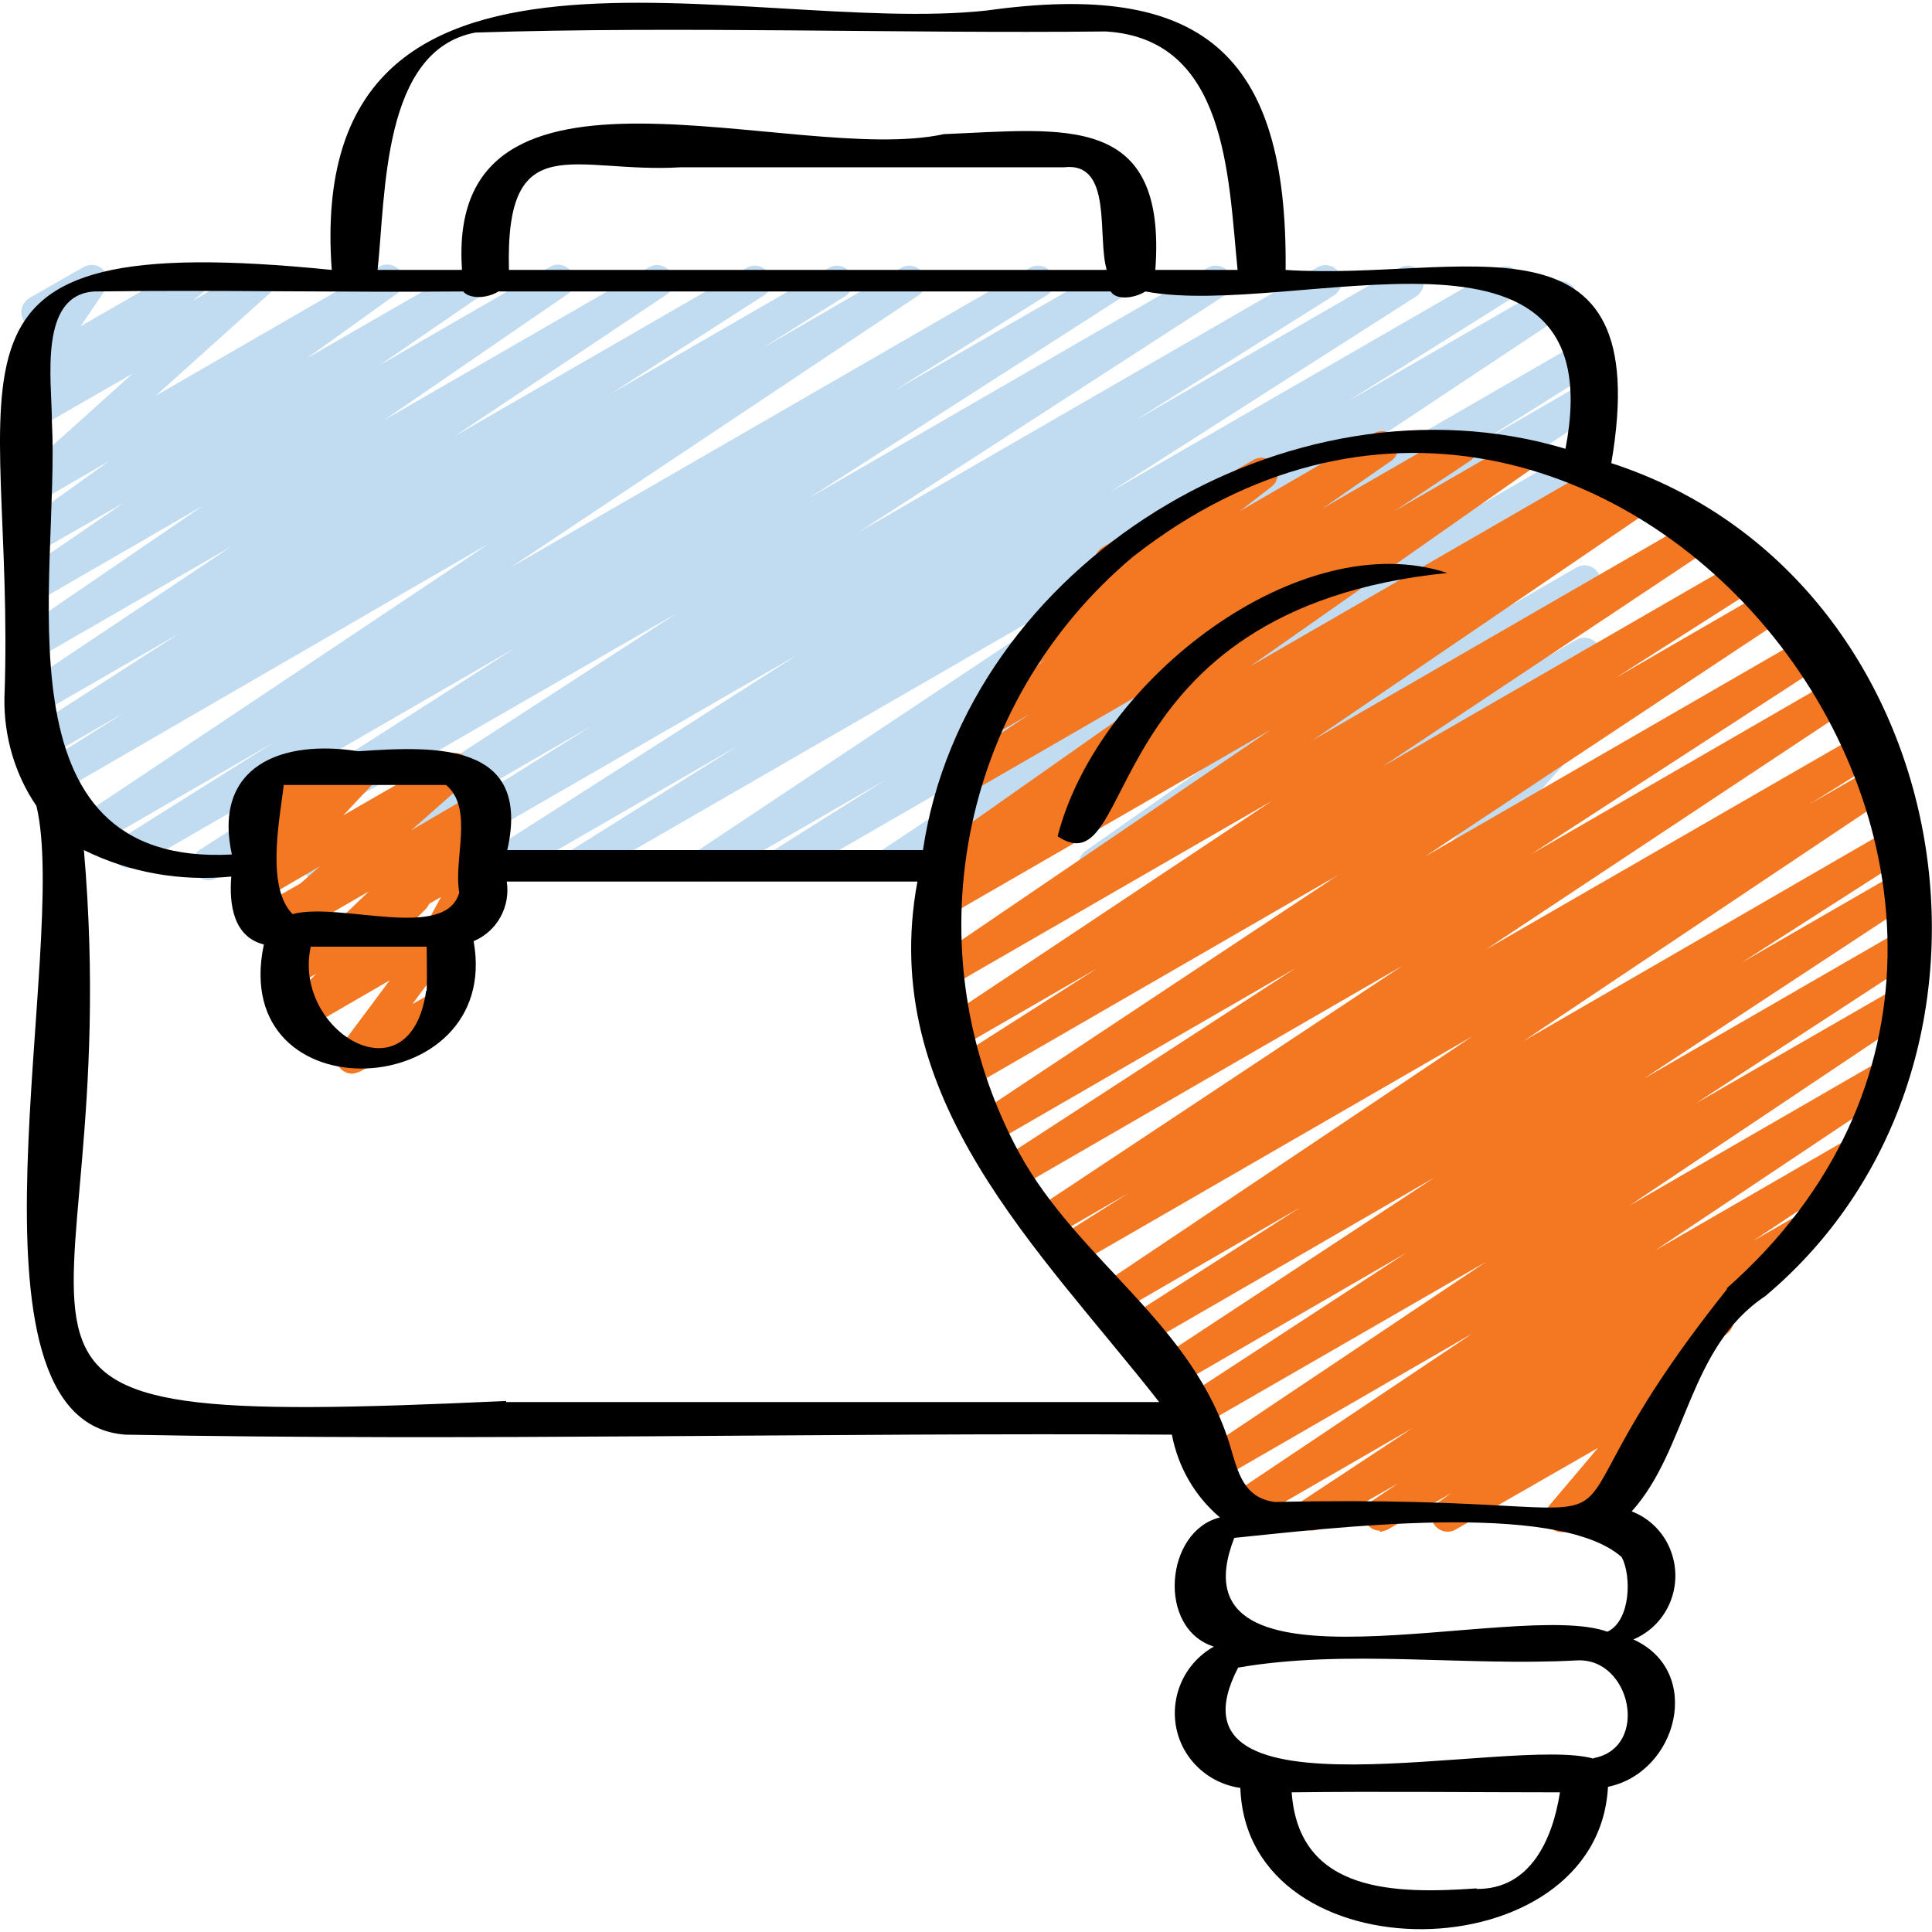 <?xml version="1.0" encoding="UTF-8"?>
<svg id="Layer_1" data-name="Layer 1" xmlns="http://www.w3.org/2000/svg" viewBox="0 0 35 35">
  <defs>
    <style>
      .cls-1 {
        fill: #f47721;
      }

      .cls-1, .cls-2, .cls-3 {
        stroke-width: 0px;
      }

      .cls-3 {
        fill: #c1dbf0;
      }
    </style>
  </defs>
  <path class="cls-3" d="m10.47,15.96c-.16,0-.29-.13-.29-.29,0-.1.05-.2.14-.25l3.05-1.91-4.18,2.41c-.14.08-.32.02-.4-.12-.07-.13-.03-.3.09-.38l5.57-3.56-7.04,4.06c-.14.08-.32.03-.4-.12-.07-.13-.03-.3.1-.39l3.61-2.26-4.8,2.77c-.14.08-.32.03-.4-.11-.07-.13-.03-.3.09-.39l6.65-4.31L3.92,15.91c-.14.08-.32.03-.4-.12-.07-.13-.03-.3.09-.39l5.72-3.66-6.84,3.95c-.14.08-.32.03-.4-.11-.08-.14-.03-.31.1-.39l2.77-1.74-3.17,1.83c-.14.08-.32.04-.4-.1-.08-.14-.04-.31.09-.4l7.39-4.94L1.03,14.38c-.14.08-.32.03-.4-.12-.07-.13-.03-.3.1-.39l1.52-.96-1.47.85c-.14.08-.32.03-.4-.11-.08-.14-.04-.31.09-.39l2.77-1.78-2.57,1.48c-.14.08-.32.03-.4-.11-.08-.13-.04-.3.09-.39l3.83-2.56-3.52,2.03c-.14.08-.32.03-.4-.11-.08-.13-.04-.3.09-.39l3.32-2.27-3.01,1.74c-.14.08-.32.03-.4-.11-.08-.13-.04-.3.09-.39l1.88-1.29-1.57.9c-.14.08-.32.03-.4-.11-.07-.13-.04-.29.08-.38l1.63-1.17-1.31.76c-.14.08-.32.02-.4-.12-.06-.12-.04-.26.05-.35l2.08-1.87-1.74,1c-.14.08-.32.03-.4-.11-.07-.12-.04-.28.07-.37l.24-.2c-.1.02-.2-.02-.27-.09-.09-.1-.11-.25-.03-.37l.46-.68c-.16.03-.31-.08-.34-.25-.02-.12.04-.24.14-.3l.98-.56c.12-.07.27-.05.36.05.09.1.11.25.03.37l-.44.65,1.86-1.07c.14-.08.32-.03.4.11.07.12.04.28-.07.37l-.16.13,1.06-.62c.14-.08.32-.02.4.12.06.12.04.26-.05.35l-2.08,1.87,4.05-2.34c.14-.08.32-.03.4.11.07.13.04.29-.08.38l-1.63,1.17,2.88-1.66c.14-.08.32-.03.4.12.07.13.03.29-.09.38l-1.88,1.29,3.1-1.79c.14-.08.32-.02.4.12.07.13.03.29-.09.38l-3.32,2.28,4.8-2.77c.14-.08.32-.03.4.11.07.13.04.3-.09.39l-3.83,2.56,5.29-3.05c.14-.08.32-.03.4.11.08.14.04.31-.09.39l-2.77,1.78,3.95-2.28c.14-.08.32-.03.4.12.07.13.03.3-.1.39l-1.53.96,2.54-1.47c.14-.08.32-.03.4.12.07.13.03.3-.09.38l-7.39,4.93,9.41-5.43c.14-.08.32-.03.4.11.08.14.03.31-.1.39l-2.78,1.74,3.89-2.24c.14-.08.32-.02.4.12.07.13.03.3-.09.38l-5.72,3.67,7.22-4.17c.14-.08.32-.03.4.11.07.13.03.3-.09.39l-6.65,4.3,8.33-4.81c.14-.08.32-.03.4.12.07.13.03.3-.1.39l-3.61,2.27,4.8-2.77c.14-.08.32-.03.4.12.07.13.03.3-.09.39l-5.57,3.56,7.04-4.06c.14-.08.32-.02.4.12.07.13.03.3-.1.39l-3.04,1.91,3.73-2.15c.14-.08.32-.03.4.11.08.13.04.3-.09.39l-7.72,5.13,7.84-4.53c.14-.08.32-.03.4.11.08.14.03.31-.1.39l-2.05,1.29,1.75-1.01c.14-.08.32-.03.4.11.08.13.04.3-.09.39l-5.04,3.36,4.73-2.73c.14-.08.32-.03.4.11.07.13.03.3-.09.38l-3.72,2.51,3.41-1.97c.14-.08.32-.03.4.12.07.13.04.29-.08.38l-3.45,2.42,3.13-1.81c.14-.08.32-.03.4.11.07.13.04.29-.07.38l-3.2,2.48,2.87-1.66c.14-.08.32-.03.4.11.07.12.04.28-.07.37l-1.94,1.61,1.59-.92c.14-.08.32-.03.4.11.06.11.05.25-.04.34l-1.08,1.21c.15-.07.32-.01.39.14.07.14.02.3-.11.38l-1.58.91c-.14.08-.32.03-.4-.11-.06-.11-.05-.25.04-.34l1.09-1.21-2.99,1.73c-.14.08-.32.03-.4-.11-.07-.12-.04-.28.07-.37l1.94-1.61-3.62,2.09c-.14.08-.32.03-.4-.11-.07-.13-.04-.29.07-.38l3.2-2.48-5.14,2.97c-.14.08-.32.03-.4-.12-.07-.13-.04-.29.08-.38l3.45-2.42-5.05,2.91c-.14.08-.32.03-.4-.11-.07-.13-.03-.3.09-.38l3.72-2.5-5.21,3c-.14.08-.32.03-.4-.11-.07-.13-.04-.3.09-.39l5.04-3.36-6.69,3.86c-.14.08-.32.02-.4-.12-.07-.13-.03-.3.09-.38l2.05-1.29-3.12,1.8c-.14.08-.32.02-.4-.12-.07-.13-.03-.29.09-.38l7.71-5.13-9.74,5.62s-.1.04-.15.04h0Z"/>
  <path class="cls-1" d="m6.38,19.45c-.16,0-.29-.13-.29-.29,0-.06.02-.13.06-.18l.91-1.22-1.52.88c-.14.08-.32.02-.4-.12-.06-.11-.04-.25.05-.34l.54-.54-.34.19c-.14.08-.32.03-.4-.11-.04-.06-.05-.14-.03-.21l.18-.78c-.06-.02-.11-.07-.15-.13-.08-.14-.03-.32.11-.4l.3-.17c.14-.08.32-.03.4.11.04.06.05.14.03.21l-.15.63,1.67-.96c.14-.08.32-.03.4.11.07.11.05.26-.05.35l-.54.54.84-.48c.14-.08.32-.03.4.11.06.1.05.23-.02.32l-.91,1.22.46-.26c.14-.08.32-.02.4.12.07.14.03.3-.1.38l-1.7.98s-.1.04-.15.04h0Z"/>
  <path class="cls-1" d="m6.4,17.13c-.16,0-.29-.13-.3-.29,0-.08.03-.16.09-.22l.49-.47-1.54.89c-.14.08-.32.03-.4-.11-.07-.12-.04-.27.06-.36l1-.88-1.01.59c-.14.08-.32.03-.4-.11-.06-.11-.05-.25.04-.35l.61-.65-.24.14c-.14.08-.32.03-.4-.11-.05-.09-.05-.21,0-.3l.19-.3c-.07-.02-.13-.07-.16-.13-.08-.14-.03-.32.11-.4l.68-.39c.14-.08.32-.03.4.11.05.09.05.21,0,.3l-.08.12.93-.54c.13-.07.29-.04.38.07.09.11.08.28-.02.38l-.61.65,1.89-1.09c.14-.08.32-.03.4.11.07.12.04.27-.06.37l-1,.88,1.13-.66c.14-.08.32-.04.4.1.07.12.05.28-.06.37l-.49.47.15-.08c.14-.08.32-.03.4.11.05.09.05.19,0,.28l-.28.52c.16,0,.29.15.28.31,0,.1-.06.19-.15.24l-.68.39c-.14.08-.32.03-.4-.11-.05-.09-.05-.2,0-.29l.24-.44-1.45.83s-.1.04-.15.04h0Z"/>
  <path class="cls-1" d="m25,27.73c-.16,0-.29-.13-.29-.29,0-.1.05-.19.13-.24l.49-.33-1.43.82c-.14.08-.32.03-.4-.11-.08-.13-.04-.3.09-.39l2-1.32-2.96,1.71c-.14.09-.32.04-.41-.09s-.04-.32.09-.41l4.36-2.92-4.57,2.64c-.14.09-.32.04-.41-.09s-.04-.32.09-.41l5.14-3.44-5.17,2.98c-.14.08-.32.03-.4-.11-.08-.14-.04-.31.09-.4l4.03-2.63-4.11,2.38c-.14.08-.32.03-.4-.11-.08-.13-.04-.3.09-.39l4.94-3.25-5.19,3c-.14.08-.32.03-.4-.11-.08-.13-.03-.3.1-.39l3.06-1.96-3.3,1.91c-.14.08-.32.02-.4-.12-.07-.13-.03-.29.09-.38l6.73-4.51-7.26,4.19c-.14.08-.32.03-.4-.11-.08-.14-.04-.31.1-.4l1.33-.84-1.45.84c-.14.08-.32.03-.4-.11-.08-.13-.04-.3.09-.39l6.71-4.45-7.01,4.05c-.14.08-.32.03-.4-.11-.08-.14-.04-.31.09-.4l5.39-3.5-5.52,3.19c-.14.08-.32.03-.4-.11-.08-.13-.04-.3.09-.39l6.62-4.39-6.7,3.87c-.14.08-.32.04-.4-.1-.08-.14-.04-.32.1-.4l2.62-1.67-2.51,1.45c-.14.08-.32.03-.4-.11-.07-.13-.04-.3.09-.39l5.98-3.98-5.84,3.37c-.14.08-.32.03-.4-.11-.07-.13-.04-.3.09-.38l6.13-4.17-5.84,3.37c-.14.08-.32.02-.4-.12-.07-.13-.03-.3.09-.38l.29-.19c-.16.04-.32-.06-.35-.22-.03-.12.02-.24.12-.31l5.09-3.58-4.43,2.56c-.14.08-.32.03-.4-.11-.08-.13-.04-.3.09-.39l1.37-.91-.64.37c-.14.08-.32.03-.4-.12-.07-.13-.03-.29.09-.38l1.24-.86-.19.11c-.14.08-.32.03-.4-.11-.07-.13-.04-.28.08-.37l1.54-1.17s-.08-.06-.1-.1c-.08-.14-.03-.32.11-.4l2.73-1.58c.14-.08.32-.03.4.11.07.13.04.29-.08.38l-.57.44,2.43-1.41c.14-.08.32-.03.4.11.07.13.04.3-.09.39l-1.24.86,2.36-1.36c.14-.08.32-.03.4.11.07.13.04.3-.09.39l-1.37.91,2.18-1.26c.14-.08.32-.03.4.11.07.13.04.3-.09.38l-5.1,3.58,6.29-3.63c.14-.08.32-.03.4.11.08.14.04.31-.1.39h-.02s.37-.2.37-.2c.14-.08.32-.03.4.11.08.13.04.3-.09.39l-6.12,4.17,6.93-4c.14-.08.32-.03.4.12.07.13.03.3-.09.38l-5.98,3.98,6.55-3.78c.14-.08.32-.04.4.1s.04.32-.1.4l-2.62,1.67,2.85-1.65c.14-.08.32-.03.4.11.08.13.04.3-.09.39l-6.62,4.39,7-4.04c.14-.08.32-.03.4.11.08.14.04.31-.09.39l-5.39,3.5,5.59-3.23c.14-.07.32-.02.4.13.07.13.03.29-.09.37l-6.71,4.45,6.89-3.97c.14-.08.32-.02.4.12.07.13.03.3-.1.39l-1.33.83,1.25-.72c.14-.08.32-.03.4.11.08.13.04.31-.09.39l-6.74,4.51,6.71-3.88c.14-.08.32-.03.4.11.08.13.03.3-.1.39l-3.06,1.96,2.86-1.65c.14-.08.32-.04.4.1.08.14.04.31-.09.4l-4.94,3.25,4.66-2.69c.14-.08.32-.03.4.12.07.13.03.3-.09.39l-4.03,2.63,3.63-2.09c.14-.08.32-.03.4.11.07.13.04.3-.09.39l-5.14,3.44,4.52-2.61c.14-.09.32-.04.41.09s.04.32-.09.41l-4.37,2.92,3.46-2c.14-.08.32-.03.4.11.08.13.04.31-.09.39l-2,1.33.8-.46c.14-.08.32-.02.4.12.07.13.03.29-.09.38l-1.67,1.12c.06.02.12.06.16.12.08.13.05.31-.07.4l-.97.7c.05.02.1.05.14.09.09.11.09.27,0,.38l-.89,1.07c.16-.04.32.06.36.21.03.13-.02.26-.14.33l-1.35.78c-.14.08-.32.03-.4-.11-.06-.11-.05-.24.03-.34l.88-1.04-2.58,1.48c-.14.08-.32.03-.4-.11-.07-.13-.04-.3.08-.38l.24-.17-1.15.66s-.1.04-.15.04h0Z"/>
  <g>
    <path class="cls-2" d="m.08,12.65c-.01.69.19,1.38.58,1.95.61,2.54-1.58,11.15,1.61,11.39,6.32.12,12.64-.04,18.96,0,.11.58.41,1.11.87,1.5-.99.24-1.15,2.01-.11,2.34-.66.37-.9,1.2-.54,1.86.21.38.59.64,1.02.7.12,3.46,6.48,3.37,6.66-.02,1.26-.26,1.74-2.09.46-2.67.64-.27.93-1.01.66-1.65-.13-.31-.38-.55-.69-.67,1.01-1.12,1.02-2.97,2.42-3.9,5.05-4.24,3.52-13.04-2.79-15.09.82-4.78-2.72-3.29-5.9-3.5.04-3.95-1.54-5.24-5.41-4.7-4.37.48-12.38-2.25-11.87,4.7C-1.7,4.11.3,6.63.08,12.65h0Zm9.09,12.73c-11.22.52-6.83-.48-7.65-9.98.83.41,1.75.57,2.67.48-.04.49.03,1.09.59,1.23-.66,3.13,4.33,2.88,3.8-.06.43-.18.67-.63.6-1.08h7.44c-.73,3.93,2.21,6.66,4.38,9.43h-11.83Zm-4.04-11.16s0,0,0,0c.94,0,2.13,0,2.95,0,.51.43.13,1.34.24,1.95-.25.89-2.17.16-3.02.39-.48-.49-.24-1.68-.16-2.33Zm2.59,3.73c-.29,2.02-2.43.73-2.09-.8h2.1c0,.27.01.53,0,.8h0Zm-.7,1.06s.02,0,0,0h0Zm0,0h0,0,0Zm19.73,15.2c-1.45.1-3.22.1-3.35-1.74,1.62-.02,3.24,0,4.86,0-.13.84-.53,1.76-1.51,1.75h0Zm2.12-2.35c-1.49-.43-7.95,1.26-6.44-1.65,1.96-.34,4.11-.02,6.13-.13.99-.06,1.33,1.58.31,1.77Zm.51-3.65c.18.35.16,1.15-.26,1.35-1.66-.6-7.97,1.4-6.76-1.7,1.63-.16,5.84-.7,7.02.35h0Zm1.91-4.86c-4.24,5.31,0,3.68-8.2,3.86-.56-.08-.66-.53-.8-1-.67-2.24-2.74-3.34-3.83-5.33-1.96-3.63-1.1-8.13,2.06-10.79,8.56-6.72,18.8,6.15,10.76,13.25h0ZM8.6.59c3.78-.12,7.63.02,11.43-.02,2.2.13,2.22,2.62,2.39,4.32h-1.49c.21-2.86-1.64-2.55-3.83-2.46-2.71.59-9.04-1.92-8.73,2.46h-1.53c.15-1.38.08-3.98,1.77-4.3Zm11.44,4.3h-10.82c-.07-2.63,1.18-1.74,3.12-1.86h6.94c.89-.1.59,1.27.77,1.86Zm-18.32.39c2.22-.03,4.44.02,6.67,0,.12.14.43.13.64,0h11.09c.1.16.42.13.63,0,2.7.51,8.51-1.81,7.61,2.85-5.02-1.5-10.87,2.09-11.64,7.27h-7.53c.44-1.95-1.27-1.89-2.7-1.79-1.38-.22-2.64.26-2.29,1.87C-.16,15.71,1.09,10.46.94,7.63c0-.73-.25-2.3.78-2.35Z"/>
    <path class="cls-2" d="m19.16,15.15c1.48.99.61-4.12,7.06-4.77-2.66-.88-6.33,1.92-7.06,4.77Z"/>
  </g>
</svg>